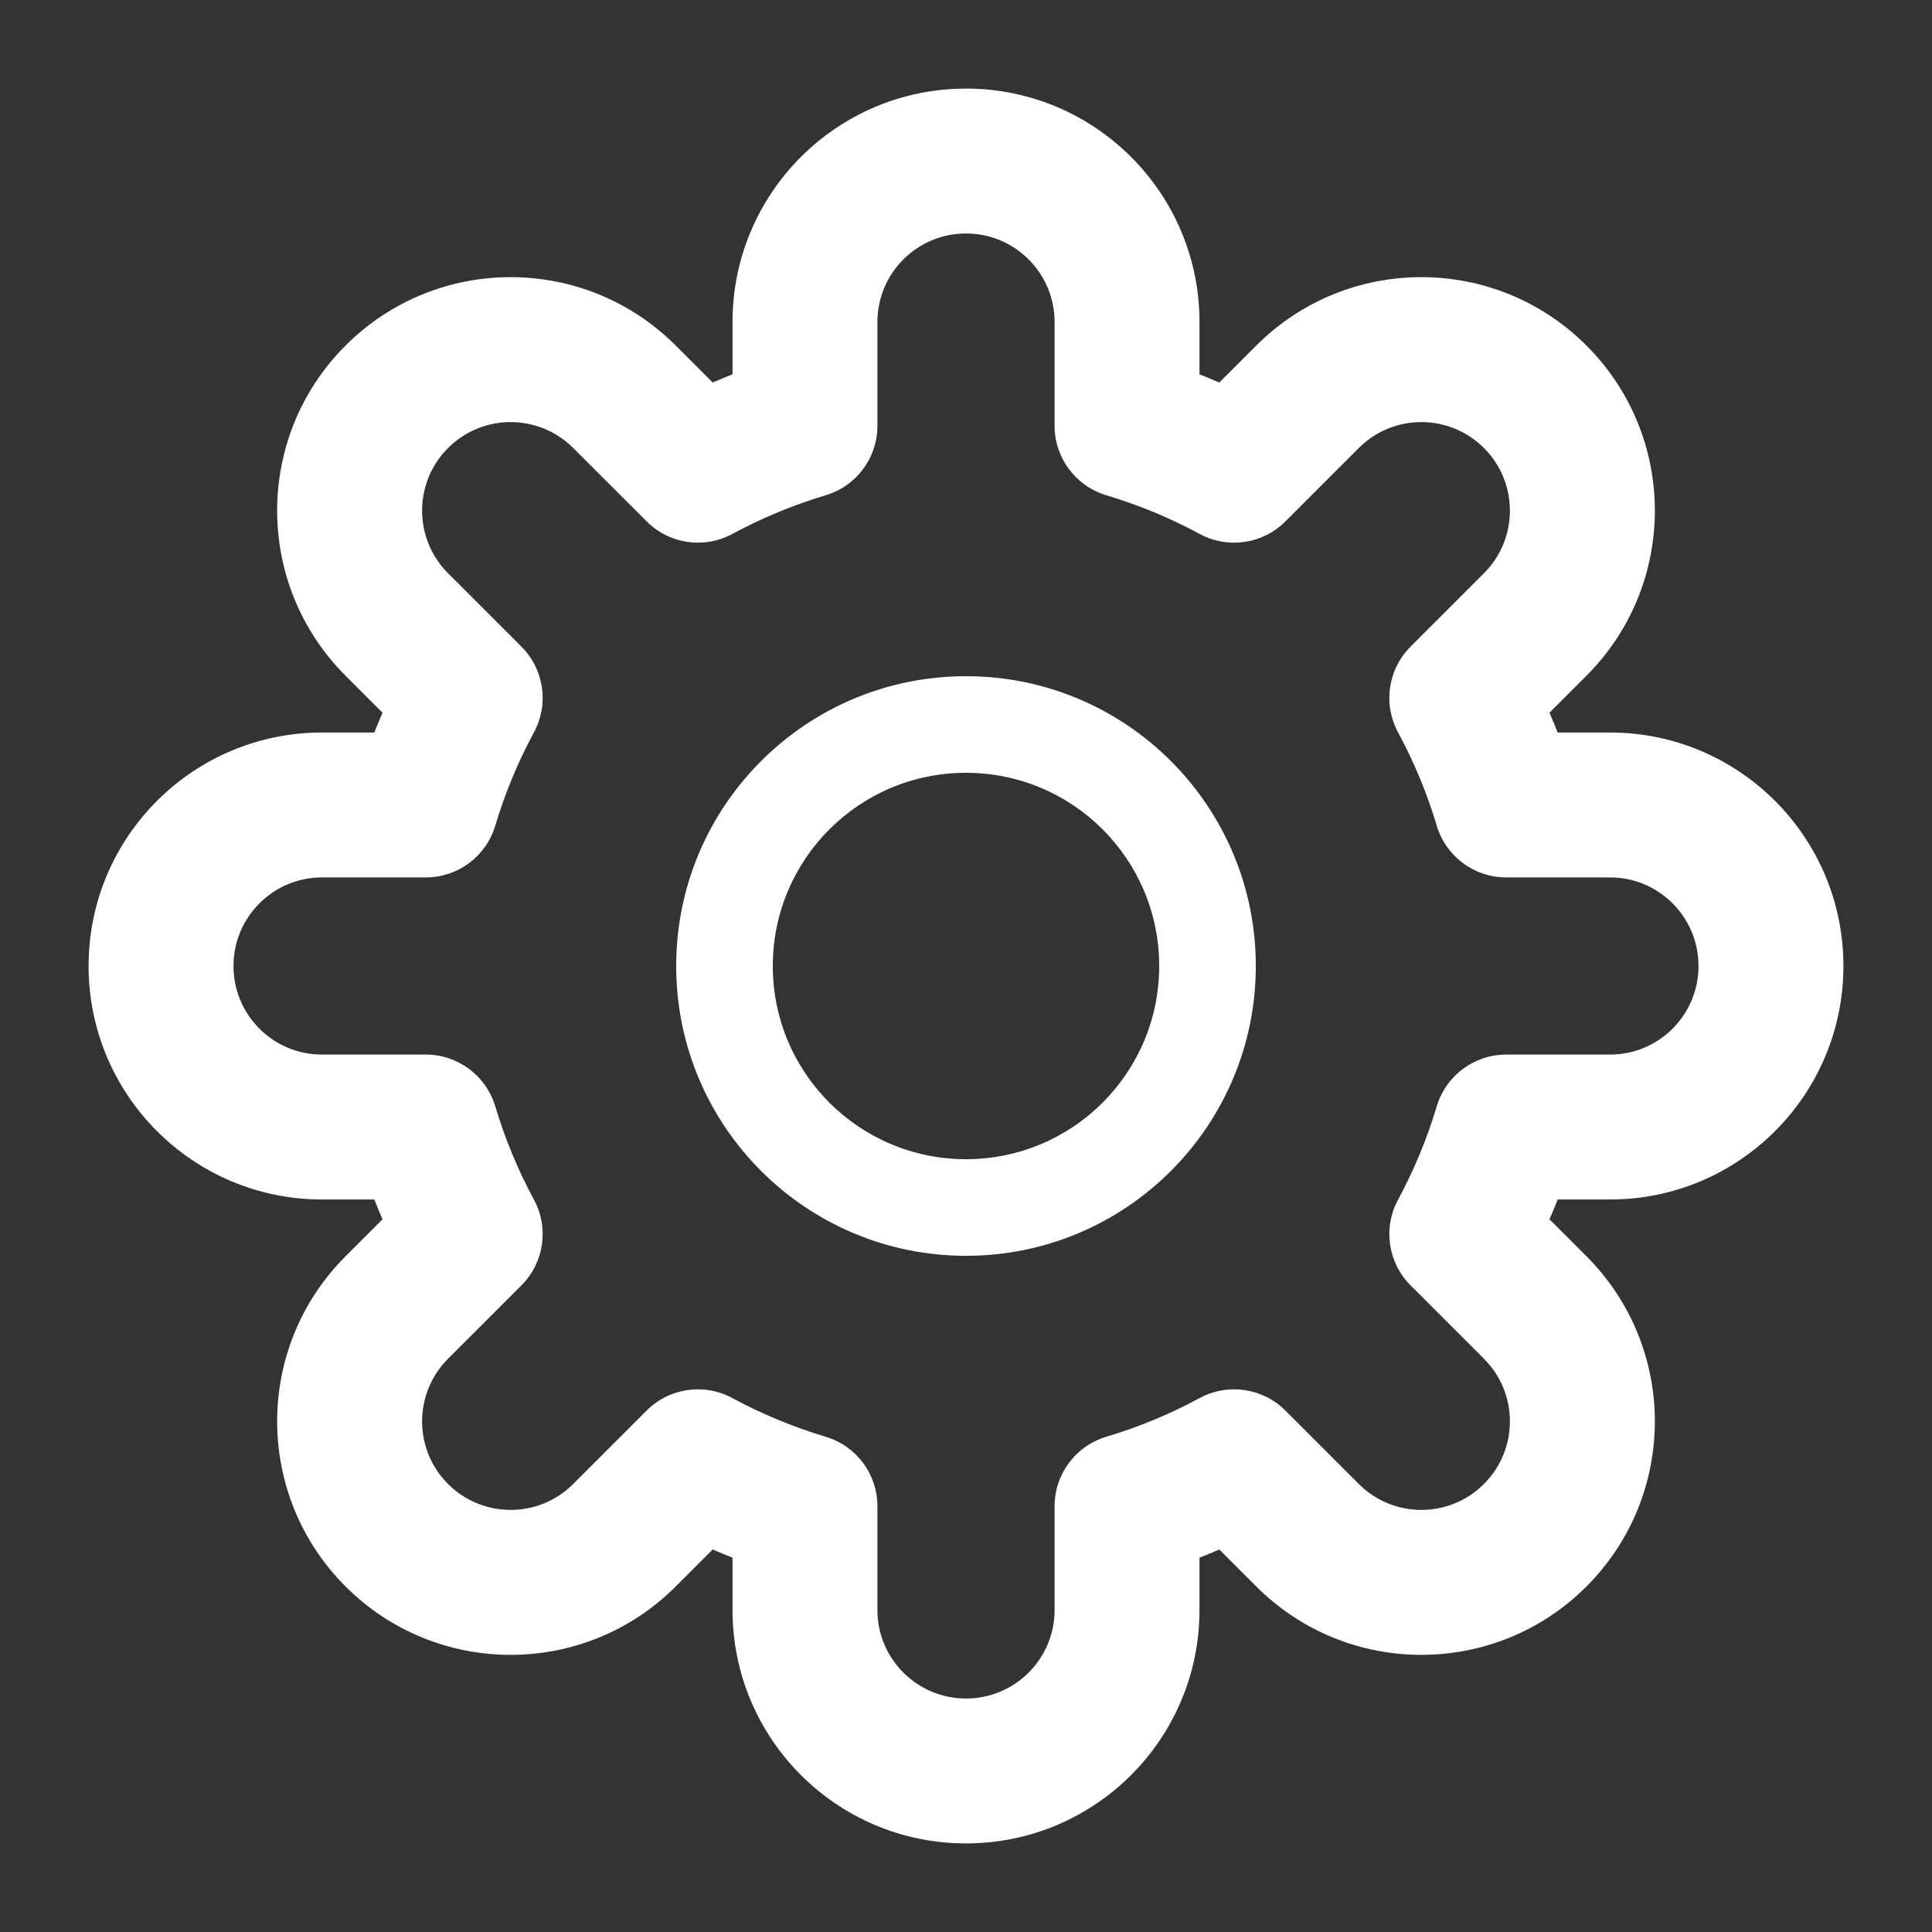 <svg width="20" height="20" viewBox="0 0 20 20" fill="none" xmlns="http://www.w3.org/2000/svg">
<rect x="0" y="0" width="20" height="20" fill="#333333" stroke="none"/>
<path fill-rule="evenodd" clip-rule="evenodd" d="M10 0.917C8.665 0.917 7.583 1.999 7.583 3.333V3.875C7.514 3.902 7.446 3.93 7.378 3.96L6.995 3.577C6.051 2.633 4.521 2.633 3.577 3.577C2.633 4.521 2.633 6.051 3.577 6.995L3.96 7.378C3.93 7.446 3.902 7.514 3.875 7.583H3.333C1.999 7.583 0.917 8.665 0.917 10C0.917 11.335 1.999 12.417 3.333 12.417H3.875C3.902 12.486 3.93 12.554 3.96 12.622L3.577 13.005C2.633 13.949 2.633 15.479 3.577 16.423C4.521 17.367 6.051 17.367 6.995 16.423L7.378 16.04C7.446 16.07 7.514 16.098 7.583 16.125V16.667C7.583 18.001 8.665 19.083 10 19.083C11.335 19.083 12.417 18.001 12.417 16.667V16.125C12.486 16.098 12.554 16.07 12.622 16.04L13.005 16.423C13.949 17.367 15.479 17.367 16.423 16.423C17.367 15.479 17.367 13.949 16.423 13.005L16.04 12.622C16.07 12.554 16.098 12.486 16.125 12.417H16.667C18.001 12.417 19.083 11.335 19.083 10C19.083 8.665 18.001 7.583 16.667 7.583H16.125C16.098 7.514 16.07 7.446 16.04 7.378L16.423 6.995C17.367 6.051 17.367 4.521 16.423 3.577C15.479 2.633 13.949 2.633 13.005 3.577L12.622 3.96C12.554 3.93 12.486 3.902 12.417 3.875V3.333C12.417 1.999 11.335 0.917 10 0.917ZM9.083 3.333C9.083 2.827 9.494 2.417 10 2.417C10.506 2.417 10.917 2.827 10.917 3.333V4.408C10.917 4.74 11.135 5.032 11.453 5.127C11.79 5.228 12.113 5.362 12.418 5.527C12.71 5.685 13.071 5.633 13.306 5.398L14.066 4.638C14.424 4.28 15.004 4.28 15.362 4.638C15.72 4.996 15.72 5.576 15.362 5.934L14.602 6.694C14.367 6.929 14.315 7.29 14.473 7.582C14.638 7.887 14.772 8.21 14.873 8.547C14.968 8.865 15.26 9.083 15.592 9.083H16.667C17.173 9.083 17.583 9.494 17.583 10C17.583 10.506 17.173 10.917 16.667 10.917H15.592C15.26 10.917 14.968 11.135 14.873 11.453C14.772 11.79 14.638 12.113 14.473 12.418C14.315 12.71 14.367 13.071 14.602 13.306L15.362 14.066C15.72 14.424 15.72 15.004 15.362 15.362C15.004 15.72 14.424 15.72 14.066 15.362L13.306 14.602C13.071 14.367 12.71 14.315 12.418 14.473C12.113 14.638 11.79 14.772 11.453 14.873C11.135 14.968 10.917 15.26 10.917 15.592V16.667C10.917 17.173 10.506 17.583 10 17.583C9.494 17.583 9.083 17.173 9.083 16.667V15.592C9.083 15.26 8.865 14.968 8.547 14.873C8.21 14.772 7.887 14.638 7.582 14.473C7.29 14.315 6.929 14.367 6.694 14.602L5.934 15.362C5.576 15.72 4.996 15.72 4.638 15.362C4.28 15.004 4.28 14.424 4.638 14.066L5.398 13.306C5.633 13.071 5.685 12.71 5.527 12.418C5.362 12.113 5.228 11.79 5.127 11.453C5.032 11.135 4.74 10.917 4.408 10.917H3.333C2.827 10.917 2.417 10.506 2.417 10C2.417 9.494 2.827 9.083 3.333 9.083H4.408C4.74 9.083 5.032 8.865 5.127 8.547C5.228 8.21 5.362 7.887 5.527 7.582C5.685 7.29 5.633 6.929 5.398 6.694L4.638 5.934C4.28 5.576 4.28 4.996 4.638 4.638C4.996 4.28 5.576 4.28 5.934 4.638L6.695 5.398C6.929 5.633 7.29 5.685 7.582 5.527C7.887 5.362 8.21 5.228 8.547 5.127C8.865 5.032 9.083 4.74 9.083 4.408V3.333ZM8 10C8 8.895 8.895 8 10 8C11.105 8 12 8.895 12 10C12 11.105 11.105 12 10 12C8.895 12 8 11.105 8 10ZM10 7C8.343 7 7 8.343 7 10C7 11.657 8.343 13 10 13C11.657 13 13 11.657 13 10C13 8.343 11.657 7 10 7Z" fill="white"/>
</svg>
